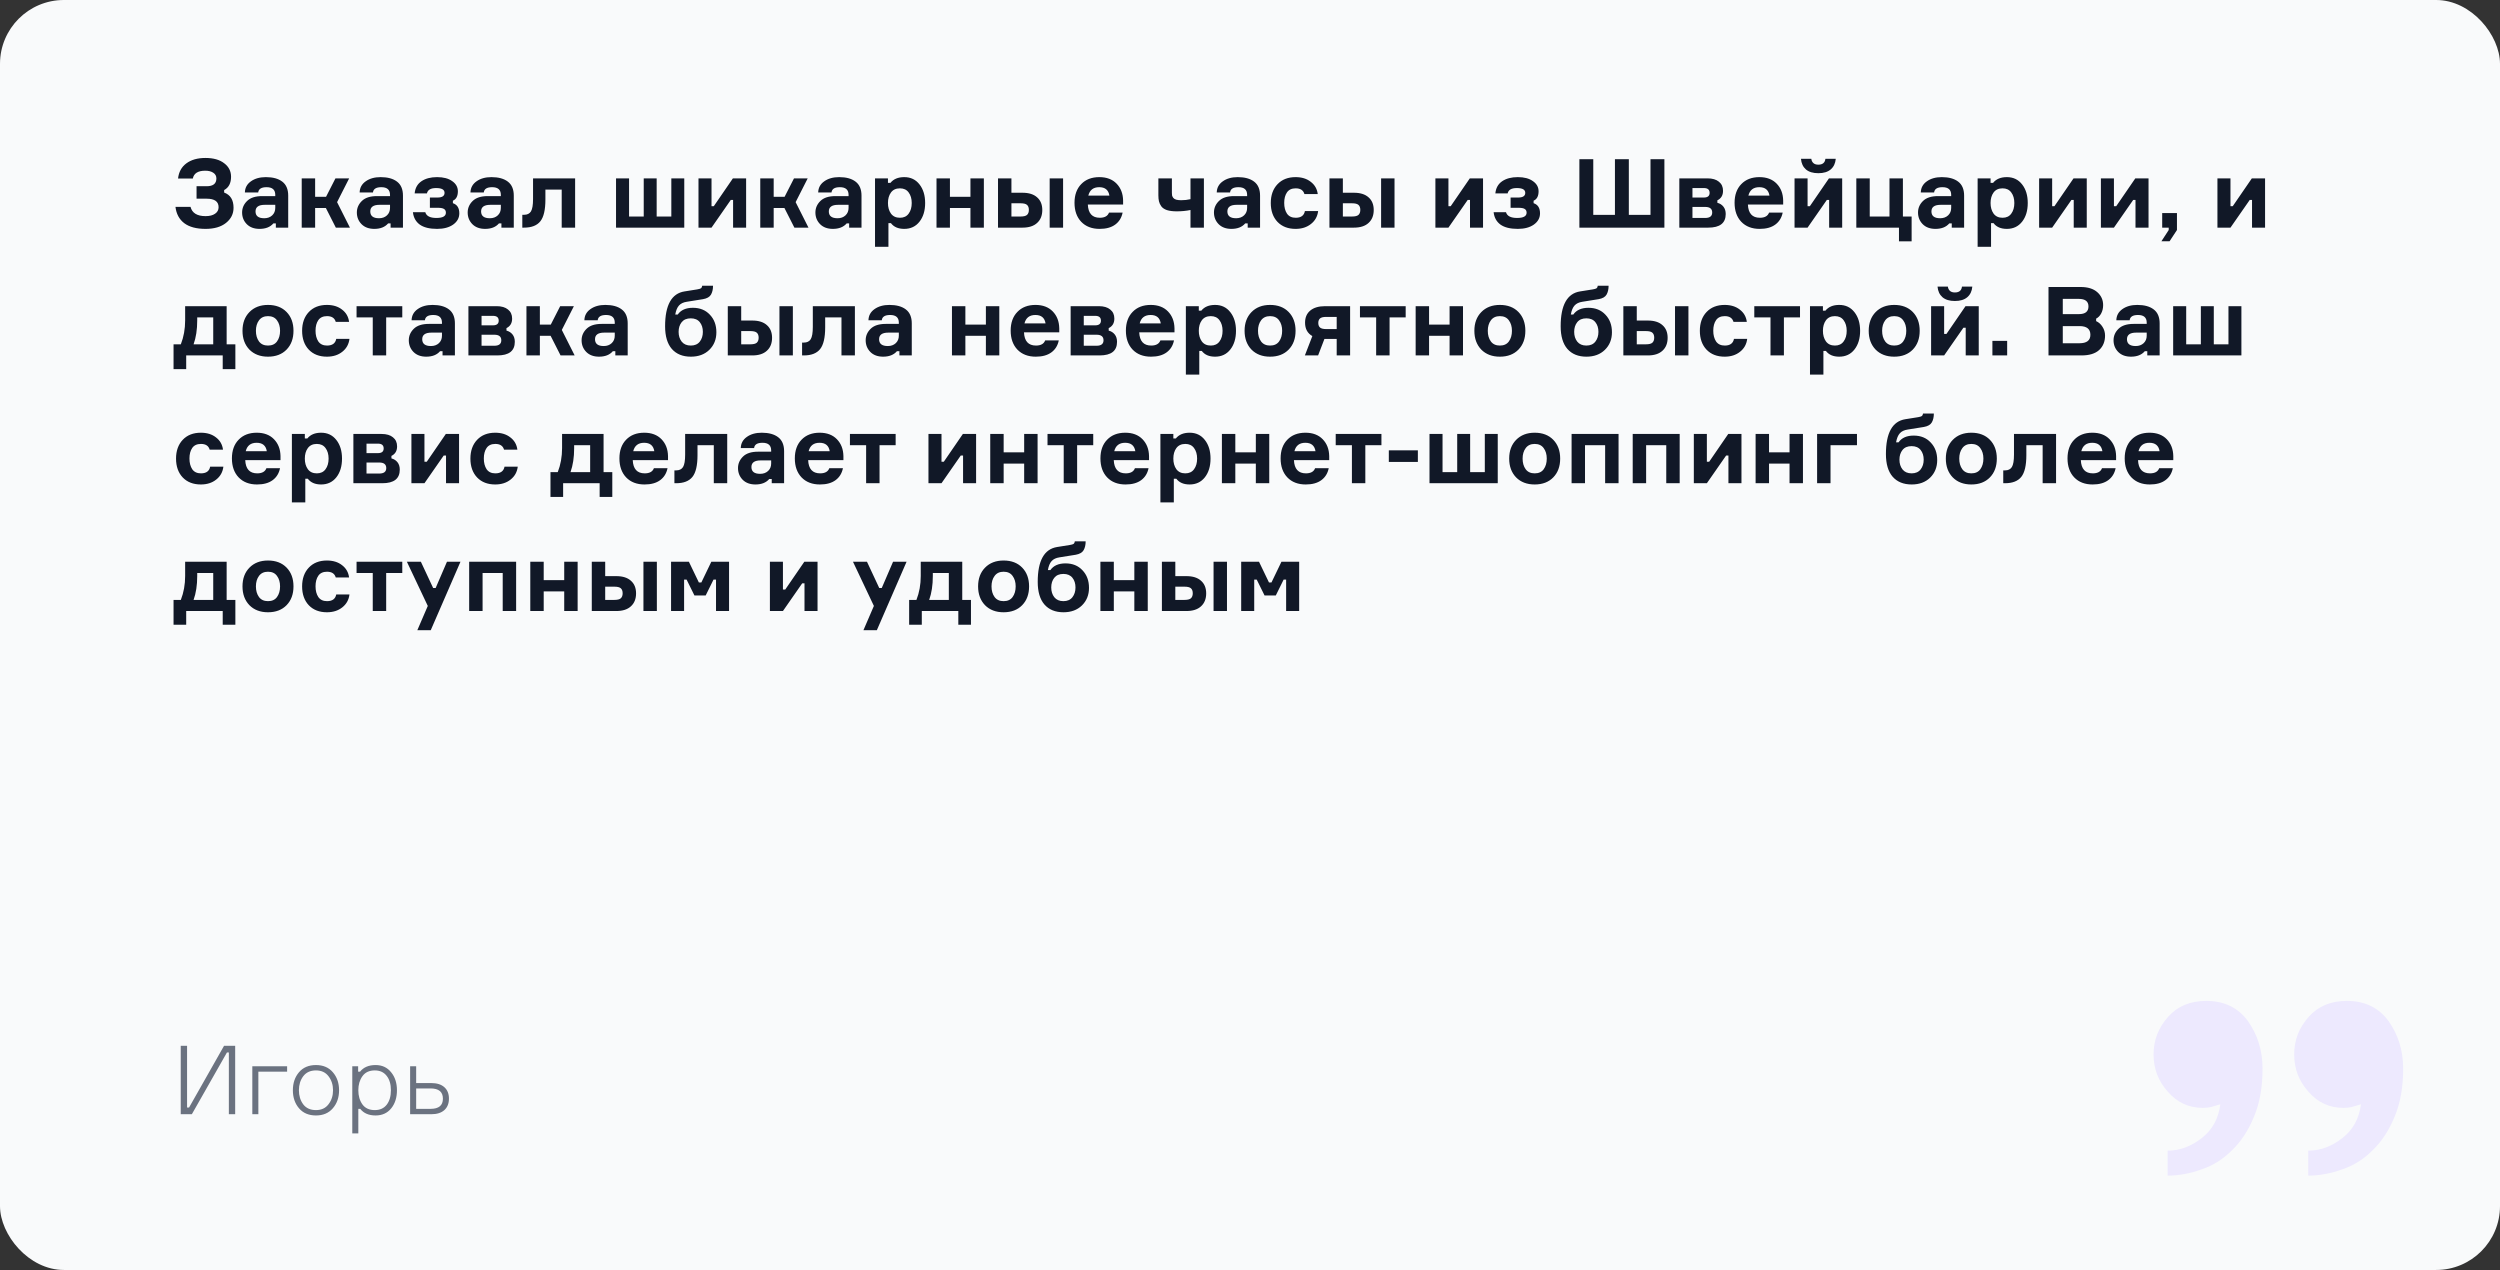 <svg width="626" height="318" viewBox="0 0 626 318" fill="none" xmlns="http://www.w3.org/2000/svg">
<rect x="0" y="0" width="626" height="318" fill="#333333" stroke="none"/>
<rect width="626" height="318" rx="16" fill="#F9FAFB"/>
<path d="M54.184 44.688C54.184 44.064 53.92 43.584 53.392 43.248C52.88 42.912 52.216 42.744 51.4 42.744C49.576 42.744 48.536 43.4 48.28 44.712H44.584C44.76 43.08 45.448 41.816 46.648 40.92C47.864 40.008 49.464 39.552 51.448 39.552C53.432 39.552 54.992 39.992 56.128 40.872C57.28 41.736 57.856 42.864 57.856 44.256C57.856 45.856 57.28 46.968 56.128 47.592V48.216C57.696 48.792 58.48 50.064 58.48 52.032C58.48 53.552 57.848 54.816 56.584 55.824C55.336 56.816 53.632 57.312 51.472 57.312C49.168 57.312 47.384 56.832 46.12 55.872C44.872 54.912 44.144 53.552 43.936 51.792H47.704C48.104 53.344 49.36 54.12 51.472 54.12C52.48 54.12 53.272 53.92 53.848 53.52C54.44 53.12 54.736 52.576 54.736 51.888C54.736 50.464 53.736 49.752 51.736 49.752H49.216V46.632H51.736C53.368 46.632 54.184 45.984 54.184 44.688ZM69.071 57V55.944H68.447C67.663 56.856 66.511 57.312 64.991 57.312C63.647 57.312 62.583 56.92 61.799 56.136C61.015 55.336 60.623 54.36 60.623 53.208C60.623 52.104 61.039 51.144 61.871 50.328C62.703 49.512 63.959 49.104 65.639 49.104H68.927V48.792C68.927 47.512 68.199 46.872 66.743 46.872C65.447 46.872 64.751 47.312 64.655 48.192H61.319C61.351 47.024 61.855 46.096 62.831 45.408C63.807 44.704 65.055 44.352 66.575 44.352C68.335 44.352 69.703 44.728 70.679 45.48C71.671 46.232 72.167 47.4 72.167 48.984V57H69.071ZM66.167 54.648C66.983 54.648 67.647 54.408 68.159 53.928C68.671 53.448 68.927 52.824 68.927 52.056V51.288H66.287C64.751 51.288 63.983 51.84 63.983 52.944C63.983 54.08 64.711 54.648 66.167 54.648ZM84.093 57L81.597 52.08H78.909V57H75.549V44.664H78.909V49.272H81.645L83.997 44.664H87.429L84.405 50.616L87.621 57H84.093ZM97.805 57V55.944H97.181C96.397 56.856 95.245 57.312 93.725 57.312C92.381 57.312 91.317 56.92 90.533 56.136C89.749 55.336 89.357 54.36 89.357 53.208C89.357 52.104 89.773 51.144 90.605 50.328C91.437 49.512 92.693 49.104 94.373 49.104H97.661V48.792C97.661 47.512 96.933 46.872 95.477 46.872C94.181 46.872 93.485 47.312 93.389 48.192H90.053C90.085 47.024 90.589 46.096 91.565 45.408C92.541 44.704 93.789 44.352 95.309 44.352C97.069 44.352 98.437 44.728 99.413 45.48C100.405 46.232 100.901 47.4 100.901 48.984V57H97.805ZM94.901 54.648C95.717 54.648 96.381 54.408 96.893 53.928C97.405 53.448 97.661 52.824 97.661 52.056V51.288H95.021C93.485 51.288 92.717 51.84 92.717 52.944C92.717 54.08 93.445 54.648 94.901 54.648ZM111.316 48.288C111.316 47.488 110.612 47.088 109.204 47.088C107.86 47.088 107.092 47.536 106.9 48.432H103.828C103.956 47.088 104.524 46.072 105.532 45.384C106.54 44.696 107.844 44.352 109.444 44.352C111.044 44.352 112.308 44.688 113.236 45.36C114.18 46.016 114.652 46.864 114.652 47.904C114.652 49.104 114.236 49.888 113.404 50.256V50.88C114.476 51.232 115.012 52.08 115.012 53.424C115.012 54.56 114.5 55.496 113.476 56.232C112.452 56.952 111.108 57.312 109.444 57.312C107.556 57.312 106.108 56.952 105.1 56.232C104.108 55.496 103.54 54.464 103.396 53.136H106.492C106.764 54.096 107.692 54.576 109.276 54.576C110.86 54.576 111.652 54.136 111.652 53.256C111.652 52.824 111.492 52.512 111.172 52.32C110.868 52.128 110.364 52.032 109.66 52.032H107.644V49.464H109.54C110.724 49.464 111.316 49.072 111.316 48.288ZM125.555 57V55.944H124.931C124.147 56.856 122.995 57.312 121.475 57.312C120.131 57.312 119.067 56.92 118.283 56.136C117.499 55.336 117.107 54.36 117.107 53.208C117.107 52.104 117.523 51.144 118.355 50.328C119.187 49.512 120.443 49.104 122.123 49.104H125.411V48.792C125.411 47.512 124.683 46.872 123.227 46.872C121.931 46.872 121.235 47.312 121.139 48.192H117.803C117.835 47.024 118.339 46.096 119.315 45.408C120.291 44.704 121.539 44.352 123.059 44.352C124.819 44.352 126.187 44.728 127.163 45.48C128.155 46.232 128.651 47.4 128.651 48.984V57H125.555ZM122.651 54.648C123.467 54.648 124.131 54.408 124.643 53.928C125.155 53.448 125.411 52.824 125.411 52.056V51.288H122.771C121.235 51.288 120.467 51.84 120.467 52.944C120.467 54.08 121.195 54.648 122.651 54.648ZM130.786 57V53.784H131.218C132.018 53.784 132.594 53.504 132.946 52.944C133.298 52.368 133.474 51.336 133.474 49.848V44.664H144.01V57H140.65V47.472H136.57V49.968C136.57 52.544 136.146 54.36 135.298 55.416C134.45 56.472 133.09 57 131.218 57H130.786ZM168.101 44.664H171.341V57H154.253V44.664H157.517V54.216H161.189V44.664H164.429V54.216H168.101V44.664ZM178.165 57H174.901V44.664H178.165V51.624H178.741L183.517 44.664H186.829V57H183.565V50.064H182.989L178.165 57ZM198.914 57L196.418 52.08H193.73V57H190.37V44.664H193.73V49.272H196.466L198.818 44.664H202.25L199.226 50.616L202.442 57H198.914ZM212.626 57V55.944H212.002C211.218 56.856 210.066 57.312 208.546 57.312C207.202 57.312 206.138 56.92 205.354 56.136C204.57 55.336 204.178 54.36 204.178 53.208C204.178 52.104 204.594 51.144 205.426 50.328C206.258 49.512 207.514 49.104 209.194 49.104H212.482V48.792C212.482 47.512 211.754 46.872 210.298 46.872C209.002 46.872 208.306 47.312 208.21 48.192H204.874C204.906 47.024 205.41 46.096 206.386 45.408C207.362 44.704 208.61 44.352 210.13 44.352C211.89 44.352 213.258 44.728 214.234 45.48C215.226 46.232 215.722 47.4 215.722 48.984V57H212.626ZM209.722 54.648C210.538 54.648 211.202 54.408 211.714 53.928C212.226 53.448 212.482 52.824 212.482 52.056V51.288H209.842C208.306 51.288 207.538 51.84 207.538 52.944C207.538 54.08 208.266 54.648 209.722 54.648ZM225.344 47.16C224.352 47.16 223.6 47.512 223.088 48.216C222.592 48.904 222.344 49.776 222.344 50.832C222.344 51.888 222.592 52.768 223.088 53.472C223.6 54.176 224.352 54.528 225.344 54.528C226.304 54.528 227.032 54.184 227.528 53.496C228.04 52.808 228.296 51.92 228.296 50.832C228.296 49.76 228.04 48.88 227.528 48.192C227.032 47.504 226.304 47.16 225.344 47.16ZM219.104 44.664H222.344V45.792H222.968C223.736 44.832 224.888 44.352 226.424 44.352C228.024 44.352 229.296 44.96 230.24 46.176C231.184 47.376 231.656 48.928 231.656 50.832C231.656 52.752 231.184 54.312 230.24 55.512C229.296 56.712 228.024 57.312 226.424 57.312C224.92 57.312 223.808 56.832 223.088 55.872H222.464V61.8H219.104V44.664ZM246.359 57H242.999V52.08H237.863V57H234.503V44.664H237.863V49.272H242.999V44.664H246.359V57ZM249.901 44.664H253.261V48.264H256.045C257.629 48.264 258.845 48.648 259.693 49.416C260.557 50.168 260.989 51.224 260.989 52.584C260.989 53.96 260.557 55.04 259.693 55.824C258.845 56.608 257.629 57 256.045 57H249.901V44.664ZM253.261 50.904V54.216H255.565C256.333 54.216 256.869 54.08 257.173 53.808C257.477 53.52 257.629 53.104 257.629 52.56C257.629 52 257.477 51.584 257.173 51.312C256.869 51.04 256.333 50.904 255.565 50.904H253.261ZM262.837 44.664H266.197V57H262.837V44.664ZM281.225 50.208V51.216H272.393C272.489 53.424 273.489 54.528 275.393 54.528C276.609 54.528 277.377 54.096 277.697 53.232H281.105C280.849 54.512 280.233 55.512 279.257 56.232C278.281 56.952 276.977 57.312 275.345 57.312C273.409 57.312 271.873 56.72 270.737 55.536C269.617 54.352 269.057 52.768 269.057 50.784C269.057 48.816 269.617 47.256 270.737 46.104C271.857 44.936 273.369 44.352 275.273 44.352C277.097 44.352 278.537 44.896 279.593 45.984C280.649 47.072 281.193 48.48 281.225 50.208ZM277.793 48.984C277.569 47.576 276.721 46.872 275.249 46.872C273.777 46.872 272.865 47.576 272.513 48.984H277.793ZM290.057 44.664H293.441V48.264C293.441 48.536 293.457 48.768 293.489 48.96C293.537 49.136 293.633 49.328 293.777 49.536C293.921 49.728 294.161 49.88 294.497 49.992C294.833 50.088 295.257 50.136 295.769 50.136C296.585 50.136 297.361 50.048 298.097 49.872V44.664H301.457V57H298.097V52.584C297.025 52.808 295.881 52.92 294.665 52.92C293.673 52.92 292.849 52.816 292.193 52.608C291.553 52.384 291.081 52.064 290.777 51.648C290.489 51.232 290.297 50.816 290.201 50.4C290.105 49.984 290.057 49.488 290.057 48.912V44.664ZM312.423 57V55.944H311.799C311.015 56.856 309.863 57.312 308.343 57.312C306.999 57.312 305.935 56.92 305.151 56.136C304.367 55.336 303.975 54.36 303.975 53.208C303.975 52.104 304.391 51.144 305.223 50.328C306.055 49.512 307.311 49.104 308.991 49.104H312.279V48.792C312.279 47.512 311.551 46.872 310.095 46.872C308.799 46.872 308.103 47.312 308.007 48.192H304.671C304.703 47.024 305.207 46.096 306.183 45.408C307.159 44.704 308.407 44.352 309.927 44.352C311.687 44.352 313.055 44.728 314.031 45.48C315.023 46.232 315.519 47.4 315.519 48.984V57H312.423ZM309.519 54.648C310.335 54.648 310.999 54.408 311.511 53.928C312.023 53.448 312.279 52.824 312.279 52.056V51.288H309.639C308.103 51.288 307.335 51.84 307.335 52.944C307.335 54.08 308.063 54.648 309.519 54.648ZM326.749 52.848H330.061C329.901 54.192 329.301 55.272 328.261 56.088C327.237 56.904 325.957 57.312 324.421 57.312C322.517 57.312 321.005 56.728 319.885 55.56C318.765 54.376 318.205 52.8 318.205 50.832C318.205 48.88 318.765 47.312 319.885 46.128C321.005 44.944 322.517 44.352 324.421 44.352C325.957 44.352 327.221 44.744 328.213 45.528C329.221 46.296 329.805 47.32 329.965 48.6H326.629C326.357 47.64 325.629 47.16 324.445 47.16C323.453 47.16 322.725 47.496 322.261 48.168C321.797 48.84 321.565 49.72 321.565 50.808C321.565 51.896 321.797 52.792 322.261 53.496C322.741 54.184 323.469 54.528 324.445 54.528C325.773 54.528 326.541 53.968 326.749 52.848ZM332.893 44.664H336.253V48.264H339.037C340.621 48.264 341.837 48.648 342.685 49.416C343.549 50.168 343.981 51.224 343.981 52.584C343.981 53.96 343.549 55.04 342.685 55.824C341.837 56.608 340.621 57 339.037 57H332.893V44.664ZM336.253 50.904V54.216H338.557C339.325 54.216 339.861 54.08 340.165 53.808C340.469 53.52 340.621 53.104 340.621 52.56C340.621 52 340.469 51.584 340.165 51.312C339.861 51.04 339.325 50.904 338.557 50.904H336.253ZM345.829 44.664H349.189V57H345.829V44.664ZM362.688 57H359.424V44.664H362.688V51.624H363.264L368.04 44.664H371.352V57H368.088V50.064H367.512L362.688 57ZM381.925 48.288C381.925 47.488 381.221 47.088 379.813 47.088C378.469 47.088 377.701 47.536 377.509 48.432H374.437C374.565 47.088 375.133 46.072 376.141 45.384C377.149 44.696 378.453 44.352 380.053 44.352C381.653 44.352 382.917 44.688 383.845 45.36C384.789 46.016 385.261 46.864 385.261 47.904C385.261 49.104 384.845 49.888 384.013 50.256V50.88C385.085 51.232 385.621 52.08 385.621 53.424C385.621 54.56 385.109 55.496 384.085 56.232C383.061 56.952 381.717 57.312 380.053 57.312C378.165 57.312 376.717 56.952 375.709 56.232C374.717 55.496 374.149 54.464 374.005 53.136H377.101C377.373 54.096 378.301 54.576 379.885 54.576C381.469 54.576 382.261 54.136 382.261 53.256C382.261 52.824 382.101 52.512 381.781 52.32C381.477 52.128 380.973 52.032 380.269 52.032H378.253V49.464H380.149C381.333 49.464 381.925 49.072 381.925 48.288ZM404.38 53.808V39.864H407.86V53.808H413.284V39.864H416.764V57H395.476V39.864H398.956V53.808H404.38ZM430.031 50.16V50.784C430.655 50.944 431.159 51.264 431.543 51.744C431.927 52.224 432.119 52.84 432.119 53.592C432.119 55.864 430.663 57 427.751 57H420.503V44.664H427.559C428.791 44.664 429.743 44.944 430.415 45.504C431.103 46.048 431.447 46.808 431.447 47.784C431.447 48.904 430.975 49.696 430.031 50.16ZM423.791 54.576H426.983C428.151 54.576 428.735 54.12 428.735 53.208C428.735 52.28 428.151 51.816 426.983 51.816H423.791V54.576ZM423.791 47.088V49.464H426.647C427.607 49.464 428.087 49.072 428.087 48.288C428.087 47.488 427.607 47.088 426.647 47.088H423.791ZM446.506 50.208V51.216H437.674C437.77 53.424 438.77 54.528 440.674 54.528C441.89 54.528 442.658 54.096 442.978 53.232H446.386C446.13 54.512 445.514 55.512 444.538 56.232C443.562 56.952 442.258 57.312 440.626 57.312C438.69 57.312 437.154 56.72 436.018 55.536C434.898 54.352 434.338 52.768 434.338 50.784C434.338 48.816 434.898 47.256 436.018 46.104C437.138 44.936 438.65 44.352 440.554 44.352C442.378 44.352 443.818 44.896 444.874 45.984C445.93 47.072 446.474 48.48 446.506 50.208ZM443.074 48.984C442.85 47.576 442.002 46.872 440.53 46.872C439.058 46.872 438.146 47.576 437.794 48.984H443.074ZM452.618 57H449.354V44.664H452.618V51.624H453.194L457.97 44.664H461.282V57H458.018V50.064H457.442L452.618 57ZM457.082 39.768H459.674C459.578 40.904 459.154 41.792 458.402 42.432C457.666 43.056 456.634 43.368 455.306 43.368C453.978 43.368 452.946 43.056 452.21 42.432C451.474 41.792 451.058 40.904 450.962 39.768H453.554C453.602 40.2 453.77 40.552 454.058 40.824C454.346 41.096 454.762 41.232 455.306 41.232C456.378 41.232 456.97 40.744 457.082 39.768ZM473.127 44.664H476.487V54.216H478.671V60.432H475.503V57H464.823V44.664H468.183V54.216H473.127V44.664ZM488.719 57V55.944H488.095C487.311 56.856 486.159 57.312 484.639 57.312C483.295 57.312 482.231 56.92 481.447 56.136C480.663 55.336 480.271 54.36 480.271 53.208C480.271 52.104 480.687 51.144 481.519 50.328C482.351 49.512 483.607 49.104 485.287 49.104H488.575V48.792C488.575 47.512 487.847 46.872 486.391 46.872C485.095 46.872 484.399 47.312 484.303 48.192H480.967C480.999 47.024 481.503 46.096 482.479 45.408C483.455 44.704 484.703 44.352 486.223 44.352C487.983 44.352 489.351 44.728 490.327 45.48C491.319 46.232 491.815 47.4 491.815 48.984V57H488.719ZM485.815 54.648C486.631 54.648 487.295 54.408 487.807 53.928C488.319 53.448 488.575 52.824 488.575 52.056V51.288H485.935C484.399 51.288 483.631 51.84 483.631 52.944C483.631 54.08 484.359 54.648 485.815 54.648ZM501.438 47.16C500.446 47.16 499.694 47.512 499.182 48.216C498.686 48.904 498.438 49.776 498.438 50.832C498.438 51.888 498.686 52.768 499.182 53.472C499.694 54.176 500.446 54.528 501.438 54.528C502.398 54.528 503.126 54.184 503.622 53.496C504.134 52.808 504.39 51.92 504.39 50.832C504.39 49.76 504.134 48.88 503.622 48.192C503.126 47.504 502.398 47.16 501.438 47.16ZM495.198 44.664H498.438V45.792H499.062C499.83 44.832 500.982 44.352 502.518 44.352C504.118 44.352 505.39 44.96 506.334 46.176C507.278 47.376 507.75 48.928 507.75 50.832C507.75 52.752 507.278 54.312 506.334 55.512C505.39 56.712 504.118 57.312 502.518 57.312C501.014 57.312 499.902 56.832 499.182 55.872H498.558V61.8H495.198V44.664ZM513.86 57H510.596V44.664H513.86V51.624H514.436L519.212 44.664H522.524V57H519.26V50.064H518.684L513.86 57ZM529.329 57H526.065V44.664H529.329V51.624H529.905L534.681 44.664H537.993V57H534.729V50.064H534.153L529.329 57ZM543.046 57H541.414V53.352H545.11V57.6L543.262 60.408H541.222L543.046 57.6V57ZM558.509 57H555.245V44.664H558.509V51.624H559.085L563.861 44.664H567.173V57H563.909V50.064H563.333L558.509 57ZM56.752 86.216H58.936V92.432H55.768V89H46.624V92.432H43.456V86.216H45.28C46 84.376 46.36 82.376 46.36 80.216V76.664H56.752V86.216ZM53.392 86.216V79.472H49.384V80.24C49.384 82.528 49.08 84.52 48.472 86.216H53.392ZM67.105 76.352C69.057 76.352 70.609 76.944 71.761 78.128C72.913 79.312 73.489 80.88 73.489 82.832C73.489 84.784 72.913 86.352 71.761 87.536C70.609 88.72 69.057 89.312 67.105 89.312C65.169 89.312 63.617 88.72 62.449 87.536C61.297 86.336 60.721 84.768 60.721 82.832C60.721 80.896 61.297 79.336 62.449 78.152C63.617 76.952 65.169 76.352 67.105 76.352ZM67.105 86.528C68.113 86.528 68.865 86.184 69.361 85.496C69.873 84.792 70.129 83.904 70.129 82.832C70.129 81.776 69.873 80.904 69.361 80.216C68.865 79.512 68.113 79.16 67.105 79.16C66.113 79.16 65.361 79.512 64.849 80.216C64.337 80.904 64.081 81.776 64.081 82.832C64.081 83.904 64.337 84.792 64.849 85.496C65.361 86.184 66.113 86.528 67.105 86.528ZM84.194 84.848H87.506C87.346 86.192 86.746 87.272 85.706 88.088C84.682 88.904 83.402 89.312 81.866 89.312C79.962 89.312 78.45 88.728 77.33 87.56C76.21 86.376 75.65 84.8 75.65 82.832C75.65 80.88 76.21 79.312 77.33 78.128C78.45 76.944 79.962 76.352 81.866 76.352C83.402 76.352 84.666 76.744 85.658 77.528C86.666 78.296 87.25 79.32 87.41 80.6H84.074C83.802 79.64 83.074 79.16 81.89 79.16C80.898 79.16 80.17 79.496 79.706 80.168C79.242 80.84 79.01 81.72 79.01 82.808C79.01 83.896 79.242 84.792 79.706 85.496C80.186 86.184 80.914 86.528 81.89 86.528C83.218 86.528 83.986 85.968 84.194 84.848ZM89.282 79.472V76.664H100.731V79.472H96.698V89H93.338V79.472H89.282ZM110.813 89V87.944H110.189C109.405 88.856 108.253 89.312 106.733 89.312C105.389 89.312 104.325 88.92 103.541 88.136C102.757 87.336 102.365 86.36 102.365 85.208C102.365 84.104 102.781 83.144 103.613 82.328C104.445 81.512 105.701 81.104 107.381 81.104H110.669V80.792C110.669 79.512 109.941 78.872 108.485 78.872C107.189 78.872 106.493 79.312 106.397 80.192H103.061C103.093 79.024 103.597 78.096 104.573 77.408C105.549 76.704 106.797 76.352 108.317 76.352C110.077 76.352 111.445 76.728 112.421 77.48C113.413 78.232 113.909 79.4 113.909 80.984V89H110.813ZM107.909 86.648C108.725 86.648 109.389 86.408 109.901 85.928C110.413 85.448 110.669 84.824 110.669 84.056V83.288H108.029C106.493 83.288 105.725 83.84 105.725 84.944C105.725 86.08 106.453 86.648 107.909 86.648ZM126.82 82.16V82.784C127.444 82.944 127.948 83.264 128.332 83.744C128.716 84.224 128.908 84.84 128.908 85.592C128.908 87.864 127.452 89 124.54 89H117.292V76.664H124.348C125.58 76.664 126.532 76.944 127.204 77.504C127.892 78.048 128.236 78.808 128.236 79.784C128.236 80.904 127.764 81.696 126.82 82.16ZM120.58 86.576H123.772C124.94 86.576 125.524 86.12 125.524 85.208C125.524 84.28 124.94 83.816 123.772 83.816H120.58V86.576ZM120.58 79.088V81.464H123.436C124.396 81.464 124.876 81.072 124.876 80.288C124.876 79.488 124.396 79.088 123.436 79.088H120.58ZM140.367 89L137.871 84.08H135.183V89H131.823V76.664H135.183V81.272H137.919L140.271 76.664H143.703L140.679 82.616L143.895 89H140.367ZM154.079 89V87.944H153.455C152.671 88.856 151.519 89.312 149.999 89.312C148.655 89.312 147.591 88.92 146.807 88.136C146.023 87.336 145.631 86.36 145.631 85.208C145.631 84.104 146.047 83.144 146.879 82.328C147.711 81.512 148.967 81.104 150.647 81.104H153.935V80.792C153.935 79.512 153.207 78.872 151.751 78.872C150.455 78.872 149.759 79.312 149.663 80.192H146.327C146.359 79.024 146.863 78.096 147.839 77.408C148.815 76.704 150.063 76.352 151.583 76.352C153.343 76.352 154.711 76.728 155.687 77.48C156.679 78.232 157.175 79.4 157.175 80.984V89H154.079ZM151.175 86.648C151.991 86.648 152.655 86.408 153.167 85.928C153.679 85.448 153.935 84.824 153.935 84.056V83.288H151.295C149.759 83.288 148.991 83.84 148.991 84.944C148.991 86.08 149.719 86.648 151.175 86.648ZM173.501 77.072C175.261 77.072 176.677 77.648 177.749 78.8C178.837 79.936 179.381 81.4 179.381 83.192C179.381 84.984 178.789 86.456 177.605 87.608C176.437 88.744 174.901 89.312 172.997 89.312C170.949 89.312 169.357 88.664 168.221 87.368C167.101 86.072 166.541 84.184 166.541 81.704C166.541 76.392 168.165 73.48 171.413 72.968L174.581 72.464C175.061 72.384 175.381 72.288 175.541 72.176C175.701 72.048 175.797 71.84 175.829 71.552H178.541C178.541 72.432 178.373 73.168 178.037 73.76C177.701 74.352 177.037 74.736 176.045 74.912L171.989 75.56C171.125 75.688 170.469 76 170.021 76.496C169.573 76.992 169.261 77.744 169.085 78.752H169.709C170.493 77.632 171.757 77.072 173.501 77.072ZM170.693 85.544C171.221 86.2 171.981 86.528 172.973 86.528C173.965 86.528 174.717 86.2 175.229 85.544C175.741 84.888 175.997 84.072 175.997 83.096C175.997 82.12 175.741 81.312 175.229 80.672C174.717 80.032 173.965 79.712 172.973 79.712C171.965 79.712 171.205 80.032 170.693 80.672C170.181 81.312 169.925 82.12 169.925 83.096C169.925 84.072 170.181 84.888 170.693 85.544ZM182.237 76.664H185.597V80.264H188.381C189.965 80.264 191.181 80.648 192.029 81.416C192.893 82.168 193.325 83.224 193.325 84.584C193.325 85.96 192.893 87.04 192.029 87.824C191.181 88.608 189.965 89 188.381 89H182.237V76.664ZM185.597 82.904V86.216H187.901C188.669 86.216 189.205 86.08 189.509 85.808C189.813 85.52 189.965 85.104 189.965 84.56C189.965 84 189.813 83.584 189.509 83.312C189.205 83.04 188.669 82.904 187.901 82.904H185.597ZM195.173 76.664H198.533V89H195.173V76.664ZM200.841 89V85.784H201.273C202.073 85.784 202.649 85.504 203.001 84.944C203.353 84.368 203.529 83.336 203.529 81.848V76.664H214.065V89H210.705V79.472H206.625V81.968C206.625 84.544 206.201 86.36 205.353 87.416C204.505 88.472 203.145 89 201.273 89H200.841ZM225.212 89V87.944H224.588C223.804 88.856 222.652 89.312 221.132 89.312C219.788 89.312 218.724 88.92 217.94 88.136C217.156 87.336 216.764 86.36 216.764 85.208C216.764 84.104 217.18 83.144 218.012 82.328C218.844 81.512 220.1 81.104 221.78 81.104H225.068V80.792C225.068 79.512 224.34 78.872 222.884 78.872C221.588 78.872 220.892 79.312 220.796 80.192H217.46C217.492 79.024 217.996 78.096 218.972 77.408C219.948 76.704 221.196 76.352 222.716 76.352C224.476 76.352 225.844 76.728 226.82 77.48C227.812 78.232 228.308 79.4 228.308 80.984V89H225.212ZM222.308 86.648C223.124 86.648 223.788 86.408 224.3 85.928C224.812 85.448 225.068 84.824 225.068 84.056V83.288H222.428C220.892 83.288 220.124 83.84 220.124 84.944C220.124 86.08 220.852 86.648 222.308 86.648ZM250.226 89H246.866V84.08H241.73V89H238.37V76.664H241.73V81.272H246.866V76.664H250.226V89ZM265.24 82.208V83.216H256.408C256.504 85.424 257.504 86.528 259.408 86.528C260.624 86.528 261.392 86.096 261.712 85.232H265.12C264.864 86.512 264.248 87.512 263.272 88.232C262.296 88.952 260.992 89.312 259.36 89.312C257.424 89.312 255.888 88.72 254.752 87.536C253.632 86.352 253.072 84.768 253.072 82.784C253.072 80.816 253.632 79.256 254.752 78.104C255.872 76.936 257.384 76.352 259.288 76.352C261.112 76.352 262.552 76.896 263.608 77.984C264.664 79.072 265.208 80.48 265.24 82.208ZM261.808 80.984C261.584 79.576 260.736 78.872 259.264 78.872C257.792 78.872 256.88 79.576 256.528 80.984H261.808ZM277.617 82.16V82.784C278.241 82.944 278.745 83.264 279.129 83.744C279.513 84.224 279.705 84.84 279.705 85.592C279.705 87.864 278.249 89 275.337 89H268.089V76.664H275.145C276.377 76.664 277.329 76.944 278.001 77.504C278.689 78.048 279.033 78.808 279.033 79.784C279.033 80.904 278.561 81.696 277.617 82.16ZM271.377 86.576H274.569C275.737 86.576 276.321 86.12 276.321 85.208C276.321 84.28 275.737 83.816 274.569 83.816H271.377V86.576ZM271.377 79.088V81.464H274.233C275.193 81.464 275.673 81.072 275.673 80.288C275.673 79.488 275.193 79.088 274.233 79.088H271.377ZM294.092 82.208V83.216H285.26C285.356 85.424 286.356 86.528 288.26 86.528C289.476 86.528 290.244 86.096 290.564 85.232H293.972C293.716 86.512 293.1 87.512 292.124 88.232C291.148 88.952 289.844 89.312 288.212 89.312C286.276 89.312 284.74 88.72 283.604 87.536C282.484 86.352 281.924 84.768 281.924 82.784C281.924 80.816 282.484 79.256 283.604 78.104C284.724 76.936 286.236 76.352 288.14 76.352C289.964 76.352 291.404 76.896 292.46 77.984C293.516 79.072 294.06 80.48 294.092 82.208ZM290.66 80.984C290.436 79.576 289.588 78.872 288.116 78.872C286.644 78.872 285.732 79.576 285.38 80.984H290.66ZM303.18 79.16C302.188 79.16 301.436 79.512 300.924 80.216C300.428 80.904 300.18 81.776 300.18 82.832C300.18 83.888 300.428 84.768 300.924 85.472C301.436 86.176 302.188 86.528 303.18 86.528C304.14 86.528 304.868 86.184 305.364 85.496C305.876 84.808 306.132 83.92 306.132 82.832C306.132 81.76 305.876 80.88 305.364 80.192C304.868 79.504 304.14 79.16 303.18 79.16ZM296.94 76.664H300.18V77.792H300.804C301.572 76.832 302.724 76.352 304.26 76.352C305.86 76.352 307.132 76.96 308.076 78.176C309.02 79.376 309.492 80.928 309.492 82.832C309.492 84.752 309.02 86.312 308.076 87.512C307.132 88.712 305.86 89.312 304.26 89.312C302.756 89.312 301.644 88.832 300.924 87.872H300.3V93.8H296.94V76.664ZM318.027 76.352C319.979 76.352 321.531 76.944 322.682 78.128C323.835 79.312 324.411 80.88 324.411 82.832C324.411 84.784 323.835 86.352 322.682 87.536C321.531 88.72 319.979 89.312 318.027 89.312C316.091 89.312 314.539 88.72 313.371 87.536C312.219 86.336 311.643 84.768 311.643 82.832C311.643 80.896 312.219 79.336 313.371 78.152C314.539 76.952 316.091 76.352 318.027 76.352ZM318.027 86.528C319.035 86.528 319.787 86.184 320.283 85.496C320.795 84.792 321.051 83.904 321.051 82.832C321.051 81.776 320.795 80.904 320.283 80.216C319.787 79.512 319.035 79.16 318.027 79.16C317.035 79.16 316.283 79.512 315.771 80.216C315.259 80.904 315.003 81.776 315.003 82.832C315.003 83.904 315.259 84.792 315.771 85.496C316.283 86.184 317.035 86.528 318.027 86.528ZM331.804 76.664H338.068V89H334.708V84.872H331.636L330.052 89H326.74L328.612 84.152C327.396 83.464 326.788 82.344 326.788 80.792C326.788 79.496 327.22 78.488 328.084 77.768C328.964 77.032 330.204 76.664 331.804 76.664ZM334.708 82.4V79.352H332.068C331.348 79.352 330.836 79.48 330.532 79.736C330.244 79.992 330.1 80.368 330.1 80.864C330.1 81.376 330.244 81.76 330.532 82.016C330.836 82.272 331.348 82.4 332.068 82.4H334.708ZM340.533 79.472V76.664H351.981V79.472H347.949V89H344.589V79.472H340.533ZM366.335 89H362.975V84.08H357.839V89H354.479V76.664H357.839V81.272H362.975V76.664H366.335V89ZM375.566 76.352C377.518 76.352 379.07 76.944 380.222 78.128C381.374 79.312 381.95 80.88 381.95 82.832C381.95 84.784 381.374 86.352 380.222 87.536C379.07 88.72 377.518 89.312 375.566 89.312C373.63 89.312 372.078 88.72 370.91 87.536C369.758 86.336 369.182 84.768 369.182 82.832C369.182 80.896 369.758 79.336 370.91 78.152C372.078 76.952 373.63 76.352 375.566 76.352ZM375.566 86.528C376.574 86.528 377.326 86.184 377.822 85.496C378.334 84.792 378.59 83.904 378.59 82.832C378.59 81.776 378.334 80.904 377.822 80.216C377.326 79.512 376.574 79.16 375.566 79.16C374.574 79.16 373.822 79.512 373.31 80.216C372.798 80.904 372.542 81.776 372.542 82.832C372.542 83.904 372.798 84.792 373.31 85.496C373.822 86.184 374.574 86.528 375.566 86.528ZM397.751 77.072C399.511 77.072 400.927 77.648 401.999 78.8C403.087 79.936 403.631 81.4 403.631 83.192C403.631 84.984 403.039 86.456 401.855 87.608C400.687 88.744 399.151 89.312 397.247 89.312C395.199 89.312 393.607 88.664 392.471 87.368C391.351 86.072 390.791 84.184 390.791 81.704C390.791 76.392 392.415 73.48 395.663 72.968L398.831 72.464C399.311 72.384 399.631 72.288 399.791 72.176C399.951 72.048 400.047 71.84 400.079 71.552H402.791C402.791 72.432 402.623 73.168 402.287 73.76C401.951 74.352 401.287 74.736 400.295 74.912L396.239 75.56C395.375 75.688 394.719 76 394.271 76.496C393.823 76.992 393.511 77.744 393.335 78.752H393.959C394.743 77.632 396.007 77.072 397.751 77.072ZM394.943 85.544C395.471 86.2 396.231 86.528 397.223 86.528C398.215 86.528 398.967 86.2 399.479 85.544C399.991 84.888 400.247 84.072 400.247 83.096C400.247 82.12 399.991 81.312 399.479 80.672C398.967 80.032 398.215 79.712 397.223 79.712C396.215 79.712 395.455 80.032 394.943 80.672C394.431 81.312 394.175 82.12 394.175 83.096C394.175 84.072 394.431 84.888 394.943 85.544ZM406.487 76.664H409.847V80.264H412.631C414.215 80.264 415.431 80.648 416.279 81.416C417.143 82.168 417.575 83.224 417.575 84.584C417.575 85.96 417.143 87.04 416.279 87.824C415.431 88.608 414.215 89 412.631 89H406.487V76.664ZM409.847 82.904V86.216H412.151C412.919 86.216 413.455 86.08 413.759 85.808C414.063 85.52 414.215 85.104 414.215 84.56C414.215 84 414.063 83.584 413.759 83.312C413.455 83.04 412.919 82.904 412.151 82.904H409.847ZM419.423 76.664H422.783V89H419.423V76.664ZM434.187 84.848H437.499C437.339 86.192 436.739 87.272 435.699 88.088C434.675 88.904 433.395 89.312 431.859 89.312C429.955 89.312 428.443 88.728 427.323 87.56C426.203 86.376 425.643 84.8 425.643 82.832C425.643 80.88 426.203 79.312 427.323 78.128C428.443 76.944 429.955 76.352 431.859 76.352C433.395 76.352 434.659 76.744 435.651 77.528C436.659 78.296 437.243 79.32 437.403 80.6H434.067C433.795 79.64 433.067 79.16 431.883 79.16C430.891 79.16 430.163 79.496 429.699 80.168C429.235 80.84 429.003 81.72 429.003 82.808C429.003 83.896 429.235 84.792 429.699 85.496C430.179 86.184 430.907 86.528 431.883 86.528C433.211 86.528 433.979 85.968 434.187 84.848ZM439.275 79.472V76.664H450.723V79.472H446.691V89H443.331V79.472H439.275ZM459.461 79.16C458.469 79.16 457.717 79.512 457.205 80.216C456.709 80.904 456.461 81.776 456.461 82.832C456.461 83.888 456.709 84.768 457.205 85.472C457.717 86.176 458.469 86.528 459.461 86.528C460.421 86.528 461.149 86.184 461.645 85.496C462.157 84.808 462.413 83.92 462.413 82.832C462.413 81.76 462.157 80.88 461.645 80.192C461.149 79.504 460.421 79.16 459.461 79.16ZM453.221 76.664H456.461V77.792H457.085C457.853 76.832 459.005 76.352 460.541 76.352C462.141 76.352 463.413 76.96 464.357 78.176C465.301 79.376 465.773 80.928 465.773 82.832C465.773 84.752 465.301 86.312 464.357 87.512C463.413 88.712 462.141 89.312 460.541 89.312C459.037 89.312 457.925 88.832 457.205 87.872H456.581V93.8H453.221V76.664ZM474.308 76.352C476.26 76.352 477.812 76.944 478.964 78.128C480.116 79.312 480.692 80.88 480.692 82.832C480.692 84.784 480.116 86.352 478.964 87.536C477.812 88.72 476.26 89.312 474.308 89.312C472.372 89.312 470.82 88.72 469.652 87.536C468.5 86.336 467.924 84.768 467.924 82.832C467.924 80.896 468.5 79.336 469.652 78.152C470.82 76.952 472.372 76.352 474.308 76.352ZM474.308 86.528C475.316 86.528 476.068 86.184 476.564 85.496C477.076 84.792 477.332 83.904 477.332 82.832C477.332 81.776 477.076 80.904 476.564 80.216C476.068 79.512 475.316 79.16 474.308 79.16C473.316 79.16 472.564 79.512 472.052 80.216C471.54 80.904 471.284 81.776 471.284 82.832C471.284 83.904 471.54 84.792 472.052 85.496C472.564 86.184 473.316 86.528 474.308 86.528ZM486.813 89H483.549V76.664H486.813V83.624H487.389L492.165 76.664H495.477V89H492.213V82.064H491.637L486.813 89ZM491.277 71.768H493.869C493.773 72.904 493.349 73.792 492.597 74.432C491.861 75.056 490.829 75.368 489.501 75.368C488.173 75.368 487.141 75.056 486.405 74.432C485.669 73.792 485.253 72.904 485.157 71.768H487.749C487.797 72.2 487.965 72.552 488.253 72.824C488.541 73.096 488.957 73.232 489.501 73.232C490.573 73.232 491.165 72.744 491.277 71.768ZM502.594 89H498.898V85.352H502.594V89ZM524.873 79.784V80.408C525.513 80.696 526.041 81.168 526.457 81.824C526.889 82.48 527.105 83.216 527.105 84.032C527.105 85.536 526.609 86.744 525.617 87.656C524.625 88.552 523.153 89 521.201 89H512.945V71.864H520.985C522.793 71.864 524.185 72.296 525.161 73.16C526.137 74.024 526.625 75.104 526.625 76.4C526.625 77.168 526.465 77.856 526.145 78.464C525.841 79.056 525.417 79.496 524.873 79.784ZM516.521 78.656H520.553C522.153 78.656 522.953 78.016 522.953 76.736C522.953 75.472 522.145 74.84 520.529 74.84H516.521V78.656ZM516.521 85.952H520.673C522.513 85.952 523.433 85.248 523.433 83.84C523.433 82.384 522.529 81.656 520.721 81.656H516.521V85.952ZM537.68 89V87.944H537.056C536.272 88.856 535.12 89.312 533.6 89.312C532.256 89.312 531.192 88.92 530.408 88.136C529.624 87.336 529.232 86.36 529.232 85.208C529.232 84.104 529.648 83.144 530.48 82.328C531.312 81.512 532.568 81.104 534.248 81.104H537.536V80.792C537.536 79.512 536.808 78.872 535.352 78.872C534.056 78.872 533.36 79.312 533.264 80.192H529.928C529.96 79.024 530.464 78.096 531.44 77.408C532.416 76.704 533.664 76.352 535.184 76.352C536.944 76.352 538.312 76.728 539.288 77.48C540.28 78.232 540.776 79.4 540.776 80.984V89H537.68ZM534.776 86.648C535.592 86.648 536.256 86.408 536.768 85.928C537.28 85.448 537.536 84.824 537.536 84.056V83.288H534.896C533.36 83.288 532.592 83.84 532.592 84.944C532.592 86.08 533.32 86.648 534.776 86.648ZM558.007 76.664H561.247V89H544.159V76.664H547.423V86.216H551.095V76.664H554.335V86.216H558.007V76.664ZM52.624 116.848H55.936C55.776 118.192 55.176 119.272 54.136 120.088C53.112 120.904 51.832 121.312 50.296 121.312C48.392 121.312 46.88 120.728 45.76 119.56C44.64 118.376 44.08 116.8 44.08 114.832C44.08 112.88 44.64 111.312 45.76 110.128C46.88 108.944 48.392 108.352 50.296 108.352C51.832 108.352 53.096 108.744 54.088 109.528C55.096 110.296 55.68 111.32 55.84 112.6H52.504C52.232 111.64 51.504 111.16 50.32 111.16C49.328 111.16 48.6 111.496 48.136 112.168C47.672 112.84 47.44 113.72 47.44 114.808C47.44 115.896 47.672 116.792 48.136 117.496C48.616 118.184 49.344 118.528 50.32 118.528C51.648 118.528 52.416 117.968 52.624 116.848ZM70.24 114.208V115.216H61.408C61.504 117.424 62.504 118.528 64.408 118.528C65.624 118.528 66.392 118.096 66.712 117.232H70.12C69.864 118.512 69.248 119.512 68.272 120.232C67.296 120.952 65.992 121.312 64.36 121.312C62.424 121.312 60.888 120.72 59.752 119.536C58.632 118.352 58.072 116.768 58.072 114.784C58.072 112.816 58.632 111.256 59.752 110.104C60.872 108.936 62.384 108.352 64.288 108.352C66.112 108.352 67.552 108.896 68.608 109.984C69.664 111.072 70.208 112.48 70.24 114.208ZM66.808 112.984C66.584 111.576 65.736 110.872 64.264 110.872C62.792 110.872 61.88 111.576 61.528 112.984H66.808ZM79.329 111.16C78.337 111.16 77.585 111.512 77.073 112.216C76.576 112.904 76.329 113.776 76.329 114.832C76.329 115.888 76.576 116.768 77.073 117.472C77.585 118.176 78.337 118.528 79.329 118.528C80.288 118.528 81.016 118.184 81.513 117.496C82.025 116.808 82.281 115.92 82.281 114.832C82.281 113.76 82.025 112.88 81.513 112.192C81.016 111.504 80.288 111.16 79.329 111.16ZM73.088 108.664H76.329V109.792H76.953C77.721 108.832 78.873 108.352 80.409 108.352C82.008 108.352 83.281 108.96 84.225 110.176C85.168 111.376 85.641 112.928 85.641 114.832C85.641 116.752 85.168 118.312 84.225 119.512C83.281 120.712 82.008 121.312 80.409 121.312C78.904 121.312 77.793 120.832 77.073 119.872H76.448V125.8H73.088V108.664ZM98.015 114.16V114.784C98.639 114.944 99.143 115.264 99.527 115.744C99.911 116.224 100.103 116.84 100.103 117.592C100.103 119.864 98.647 121 95.735 121H88.487V108.664H95.543C96.775 108.664 97.727 108.944 98.399 109.504C99.087 110.048 99.431 110.808 99.431 111.784C99.431 112.904 98.959 113.696 98.015 114.16ZM91.775 118.576H94.967C96.135 118.576 96.719 118.12 96.719 117.208C96.719 116.28 96.135 115.816 94.967 115.816H91.775V118.576ZM91.775 111.088V113.464H94.631C95.591 113.464 96.071 113.072 96.071 112.288C96.071 111.488 95.591 111.088 94.631 111.088H91.775ZM106.282 121H103.018V108.664H106.282V115.624H106.858L111.634 108.664H114.946V121H111.682V114.064H111.106L106.282 121ZM126.335 116.848H129.647C129.487 118.192 128.887 119.272 127.847 120.088C126.823 120.904 125.543 121.312 124.007 121.312C122.103 121.312 120.591 120.728 119.471 119.56C118.351 118.376 117.791 116.8 117.791 114.832C117.791 112.88 118.351 111.312 119.471 110.128C120.591 108.944 122.103 108.352 124.007 108.352C125.543 108.352 126.807 108.744 127.799 109.528C128.807 110.296 129.391 111.32 129.551 112.6H126.215C125.943 111.64 125.215 111.16 124.031 111.16C123.039 111.16 122.311 111.496 121.847 112.168C121.383 112.84 121.151 113.72 121.151 114.808C121.151 115.896 121.383 116.792 121.847 117.496C122.327 118.184 123.055 118.528 124.031 118.528C125.359 118.528 126.127 117.968 126.335 116.848ZM151.135 118.216H153.319V124.432H150.151V121H141.007V124.432H137.839V118.216H139.663C140.383 116.376 140.743 114.376 140.743 112.216V108.664H151.135V118.216ZM147.775 118.216V111.472H143.767V112.24C143.767 114.528 143.463 116.52 142.855 118.216H147.775ZM167.271 114.208V115.216H158.439C158.535 117.424 159.535 118.528 161.439 118.528C162.655 118.528 163.423 118.096 163.743 117.232H167.151C166.895 118.512 166.279 119.512 165.303 120.232C164.327 120.952 163.023 121.312 161.391 121.312C159.455 121.312 157.919 120.72 156.783 119.536C155.663 118.352 155.103 116.768 155.103 114.784C155.103 112.816 155.663 111.256 156.783 110.104C157.903 108.936 159.415 108.352 161.319 108.352C163.143 108.352 164.583 108.896 165.639 109.984C166.695 111.072 167.239 112.48 167.271 114.208ZM163.839 112.984C163.615 111.576 162.767 110.872 161.295 110.872C159.823 110.872 158.911 111.576 158.559 112.984H163.839ZM168.872 121V117.784H169.304C170.104 117.784 170.68 117.504 171.032 116.944C171.384 116.368 171.56 115.336 171.56 113.848V108.664H182.096V121H178.736V111.472H174.656V113.968C174.656 116.544 174.232 118.36 173.384 119.416C172.536 120.472 171.176 121 169.304 121H168.872ZM193.243 121V119.944H192.619C191.835 120.856 190.683 121.312 189.163 121.312C187.819 121.312 186.755 120.92 185.971 120.136C185.187 119.336 184.795 118.36 184.795 117.208C184.795 116.104 185.211 115.144 186.043 114.328C186.875 113.512 188.131 113.104 189.811 113.104H193.099V112.792C193.099 111.512 192.371 110.872 190.915 110.872C189.619 110.872 188.923 111.312 188.827 112.192H185.491C185.523 111.024 186.027 110.096 187.003 109.408C187.979 108.704 189.227 108.352 190.747 108.352C192.507 108.352 193.875 108.728 194.851 109.48C195.843 110.232 196.339 111.4 196.339 112.984V121H193.243ZM190.339 118.648C191.155 118.648 191.819 118.408 192.331 117.928C192.843 117.448 193.099 116.824 193.099 116.056V115.288H190.459C188.923 115.288 188.155 115.84 188.155 116.944C188.155 118.08 188.883 118.648 190.339 118.648ZM211.193 114.208V115.216H202.361C202.457 117.424 203.457 118.528 205.361 118.528C206.577 118.528 207.345 118.096 207.665 117.232H211.073C210.817 118.512 210.201 119.512 209.225 120.232C208.249 120.952 206.945 121.312 205.313 121.312C203.377 121.312 201.841 120.72 200.705 119.536C199.585 118.352 199.025 116.768 199.025 114.784C199.025 112.816 199.585 111.256 200.705 110.104C201.825 108.936 203.337 108.352 205.241 108.352C207.065 108.352 208.505 108.896 209.561 109.984C210.617 111.072 211.161 112.48 211.193 114.208ZM207.761 112.984C207.537 111.576 206.689 110.872 205.217 110.872C203.745 110.872 202.833 111.576 202.481 112.984H207.761ZM212.822 111.472V108.664H224.27V111.472H220.238V121H216.878V111.472H212.822ZM235.751 121H232.487V108.664H235.751V115.624H236.327L241.103 108.664H244.415V121H241.151V114.064H240.575L235.751 121ZM259.812 121H256.452V116.08H251.316V121H247.956V108.664H251.316V113.272H256.452V108.664H259.812V121ZM262.298 111.472V108.664H273.746V111.472H269.714V121H266.354V111.472H262.298ZM287.717 114.208V115.216H278.885C278.981 117.424 279.981 118.528 281.885 118.528C283.101 118.528 283.869 118.096 284.189 117.232H287.597C287.341 118.512 286.725 119.512 285.749 120.232C284.773 120.952 283.469 121.312 281.837 121.312C279.901 121.312 278.365 120.72 277.229 119.536C276.109 118.352 275.549 116.768 275.549 114.784C275.549 112.816 276.109 111.256 277.229 110.104C278.349 108.936 279.861 108.352 281.765 108.352C283.589 108.352 285.029 108.896 286.085 109.984C287.141 111.072 287.685 112.48 287.717 114.208ZM284.285 112.984C284.061 111.576 283.213 110.872 281.741 110.872C280.269 110.872 279.357 111.576 279.005 112.984H284.285ZM296.805 111.16C295.813 111.16 295.061 111.512 294.549 112.216C294.053 112.904 293.805 113.776 293.805 114.832C293.805 115.888 294.053 116.768 294.549 117.472C295.061 118.176 295.813 118.528 296.805 118.528C297.765 118.528 298.493 118.184 298.989 117.496C299.501 116.808 299.757 115.92 299.757 114.832C299.757 113.76 299.501 112.88 298.989 112.192C298.493 111.504 297.765 111.16 296.805 111.16ZM290.565 108.664H293.805V109.792H294.429C295.197 108.832 296.349 108.352 297.885 108.352C299.485 108.352 300.757 108.96 301.701 110.176C302.645 111.376 303.117 112.928 303.117 114.832C303.117 116.752 302.645 118.312 301.701 119.512C300.757 120.712 299.485 121.312 297.885 121.312C296.381 121.312 295.269 120.832 294.549 119.872H293.925V125.8H290.565V108.664ZM317.82 121H314.46V116.08H309.324V121H305.964V108.664H309.324V113.272H314.46V108.664H317.82V121ZM332.834 114.208V115.216H324.002C324.098 117.424 325.098 118.528 327.002 118.528C328.218 118.528 328.986 118.096 329.306 117.232H332.714C332.458 118.512 331.842 119.512 330.866 120.232C329.89 120.952 328.586 121.312 326.954 121.312C325.018 121.312 323.482 120.72 322.346 119.536C321.226 118.352 320.666 116.768 320.666 114.784C320.666 112.816 321.226 111.256 322.346 110.104C323.466 108.936 324.978 108.352 326.882 108.352C328.706 108.352 330.146 108.896 331.202 109.984C332.258 111.072 332.802 112.48 332.834 114.208ZM329.402 112.984C329.178 111.576 328.33 110.872 326.858 110.872C325.386 110.872 324.474 111.576 324.122 112.984H329.402ZM334.462 111.472V108.664H345.91V111.472H341.878V121H338.518V111.472H334.462ZM355.033 115.672H347.761V112.768H355.033V115.672ZM371.796 108.664H375.036V121H357.948V108.664H361.212V118.216H364.884V108.664H368.124V118.216H371.796V108.664ZM384.284 108.352C386.236 108.352 387.788 108.944 388.94 110.128C390.092 111.312 390.668 112.88 390.668 114.832C390.668 116.784 390.092 118.352 388.94 119.536C387.788 120.72 386.236 121.312 384.284 121.312C382.348 121.312 380.796 120.72 379.628 119.536C378.476 118.336 377.9 116.768 377.9 114.832C377.9 112.896 378.476 111.336 379.628 110.152C380.796 108.952 382.348 108.352 384.284 108.352ZM384.284 118.528C385.292 118.528 386.044 118.184 386.54 117.496C387.052 116.792 387.308 115.904 387.308 114.832C387.308 113.776 387.052 112.904 386.54 112.216C386.044 111.512 385.292 111.16 384.284 111.16C383.292 111.16 382.54 111.512 382.028 112.216C381.516 112.904 381.26 113.776 381.26 114.832C381.26 115.904 381.516 116.792 382.028 117.496C382.54 118.184 383.292 118.528 384.284 118.528ZM405.286 121H401.926V111.472H396.886V121H393.526V108.664H405.286V121ZM420.591 121H417.231V111.472H412.191V121H408.831V108.664H420.591V121ZM427.399 121H424.135V108.664H427.399V115.624H427.975L432.751 108.664H436.063V121H432.799V114.064H432.223L427.399 121ZM451.46 121H448.1V116.08H442.964V121H439.604V108.664H442.964V113.272H448.1V108.664H451.46V121ZM455.003 121V108.664H464.987V111.472H458.363V121H455.003ZM479.196 109.072C480.956 109.072 482.372 109.648 483.444 110.8C484.532 111.936 485.076 113.4 485.076 115.192C485.076 116.984 484.484 118.456 483.3 119.608C482.132 120.744 480.596 121.312 478.692 121.312C476.644 121.312 475.052 120.664 473.916 119.368C472.796 118.072 472.236 116.184 472.236 113.704C472.236 108.392 473.86 105.48 477.108 104.968L480.276 104.464C480.756 104.384 481.076 104.288 481.236 104.176C481.396 104.048 481.492 103.84 481.524 103.552H484.236C484.236 104.432 484.068 105.168 483.732 105.76C483.396 106.352 482.732 106.736 481.74 106.912L477.684 107.56C476.82 107.688 476.164 108 475.716 108.496C475.268 108.992 474.956 109.744 474.78 110.752H475.404C476.188 109.632 477.452 109.072 479.196 109.072ZM476.388 117.544C476.916 118.2 477.676 118.528 478.668 118.528C479.66 118.528 480.412 118.2 480.924 117.544C481.436 116.888 481.692 116.072 481.692 115.096C481.692 114.12 481.436 113.312 480.924 112.672C480.412 112.032 479.66 111.712 478.668 111.712C477.66 111.712 476.9 112.032 476.388 112.672C475.876 113.312 475.62 114.12 475.62 115.096C475.62 116.072 475.876 116.888 476.388 117.544ZM493.62 108.352C495.572 108.352 497.124 108.944 498.276 110.128C499.428 111.312 500.004 112.88 500.004 114.832C500.004 116.784 499.428 118.352 498.276 119.536C497.124 120.72 495.572 121.312 493.62 121.312C491.684 121.312 490.132 120.72 488.964 119.536C487.812 118.336 487.236 116.768 487.236 114.832C487.236 112.896 487.812 111.336 488.964 110.152C490.132 108.952 491.684 108.352 493.62 108.352ZM493.62 118.528C494.628 118.528 495.38 118.184 495.876 117.496C496.388 116.792 496.644 115.904 496.644 114.832C496.644 113.776 496.388 112.904 495.876 112.216C495.38 111.512 494.628 111.16 493.62 111.16C492.628 111.16 491.876 111.512 491.364 112.216C490.852 112.904 490.596 113.776 490.596 114.832C490.596 115.904 490.852 116.792 491.364 117.496C491.876 118.184 492.628 118.528 493.62 118.528ZM501.614 121V117.784H502.046C502.846 117.784 503.422 117.504 503.774 116.944C504.126 116.368 504.302 115.336 504.302 113.848V108.664H514.838V121H511.478V111.472H507.398V113.968C507.398 116.544 506.974 118.36 506.126 119.416C505.278 120.472 503.918 121 502.046 121H501.614ZM529.873 114.208V115.216H521.041C521.137 117.424 522.137 118.528 524.041 118.528C525.257 118.528 526.025 118.096 526.345 117.232H529.753C529.497 118.512 528.881 119.512 527.905 120.232C526.929 120.952 525.625 121.312 523.993 121.312C522.057 121.312 520.521 120.72 519.385 119.536C518.265 118.352 517.705 116.768 517.705 114.784C517.705 112.816 518.265 111.256 519.385 110.104C520.505 108.936 522.017 108.352 523.921 108.352C525.745 108.352 527.185 108.896 528.241 109.984C529.297 111.072 529.841 112.48 529.873 114.208ZM526.441 112.984C526.217 111.576 525.369 110.872 523.897 110.872C522.425 110.872 521.513 111.576 521.161 112.984H526.441ZM544.193 114.208V115.216H535.361C535.457 117.424 536.457 118.528 538.361 118.528C539.577 118.528 540.345 118.096 540.665 117.232H544.073C543.817 118.512 543.201 119.512 542.225 120.232C541.249 120.952 539.945 121.312 538.313 121.312C536.377 121.312 534.841 120.72 533.705 119.536C532.585 118.352 532.025 116.768 532.025 114.784C532.025 112.816 532.585 111.256 533.705 110.104C534.825 108.936 536.337 108.352 538.241 108.352C540.065 108.352 541.505 108.896 542.561 109.984C543.617 111.072 544.161 112.48 544.193 114.208ZM540.761 112.984C540.537 111.576 539.689 110.872 538.217 110.872C536.745 110.872 535.833 111.576 535.481 112.984H540.761ZM56.752 150.216H58.936V156.432H55.768V153H46.624V156.432H43.456V150.216H45.28C46 148.376 46.36 146.376 46.36 144.216V140.664H56.752V150.216ZM53.392 150.216V143.472H49.384V144.24C49.384 146.528 49.08 148.52 48.472 150.216H53.392ZM67.105 140.352C69.057 140.352 70.609 140.944 71.761 142.128C72.913 143.312 73.489 144.88 73.489 146.832C73.489 148.784 72.913 150.352 71.761 151.536C70.609 152.72 69.057 153.312 67.105 153.312C65.169 153.312 63.617 152.72 62.449 151.536C61.297 150.336 60.721 148.768 60.721 146.832C60.721 144.896 61.297 143.336 62.449 142.152C63.617 140.952 65.169 140.352 67.105 140.352ZM67.105 150.528C68.113 150.528 68.865 150.184 69.361 149.496C69.873 148.792 70.129 147.904 70.129 146.832C70.129 145.776 69.873 144.904 69.361 144.216C68.865 143.512 68.113 143.16 67.105 143.16C66.113 143.16 65.361 143.512 64.849 144.216C64.337 144.904 64.081 145.776 64.081 146.832C64.081 147.904 64.337 148.792 64.849 149.496C65.361 150.184 66.113 150.528 67.105 150.528ZM84.194 148.848H87.506C87.346 150.192 86.746 151.272 85.706 152.088C84.682 152.904 83.402 153.312 81.866 153.312C79.962 153.312 78.45 152.728 77.33 151.56C76.21 150.376 75.65 148.8 75.65 146.832C75.65 144.88 76.21 143.312 77.33 142.128C78.45 140.944 79.962 140.352 81.866 140.352C83.402 140.352 84.666 140.744 85.658 141.528C86.666 142.296 87.25 143.32 87.41 144.6H84.074C83.802 143.64 83.074 143.16 81.89 143.16C80.898 143.16 80.17 143.496 79.706 144.168C79.242 144.84 79.01 145.72 79.01 146.808C79.01 147.896 79.242 148.792 79.706 149.496C80.186 150.184 80.914 150.528 81.89 150.528C83.218 150.528 83.986 149.968 84.194 148.848ZM89.282 143.472V140.664H100.731V143.472H96.698V153H93.338V143.472H89.282ZM107.861 157.8H104.501L107.117 151.728L101.885 140.664H105.389L108.461 147.24H109.085L111.917 140.664H115.301L107.861 157.8ZM129.239 153H125.879V143.472H120.839V153H117.479V140.664H129.239V153ZM144.64 153H141.28V148.08H136.144V153H132.784V140.664H136.144V145.272H141.28V140.664H144.64V153ZM148.182 140.664H151.542V144.264H154.326C155.91 144.264 157.126 144.648 157.974 145.416C158.838 146.168 159.27 147.224 159.27 148.584C159.27 149.96 158.838 151.04 157.974 151.824C157.126 152.608 155.91 153 154.326 153H148.182V140.664ZM151.542 146.904V150.216H153.846C154.614 150.216 155.15 150.08 155.454 149.808C155.758 149.52 155.91 149.104 155.91 148.56C155.91 148 155.758 147.584 155.454 147.312C155.15 147.04 154.614 146.904 153.846 146.904H151.542ZM161.118 140.664H164.478V153H161.118V140.664ZM168.034 153V140.664H172.498L174.994 145.848H175.618L178.114 140.664H182.554V153H179.29V145.128H178.666L176.698 149.112H173.89L171.922 145.128H171.298V153H168.034ZM196.048 153H192.784V140.664H196.048V147.624H196.624L201.4 140.664H204.712V153H201.448V146.064H200.872L196.048 153ZM219.564 157.8H216.204L218.82 151.728L213.588 140.664H217.092L220.164 147.24H220.788L223.62 140.664H227.004L219.564 157.8ZM240.947 150.216H243.131V156.432H239.963V153H230.819V156.432H227.651V150.216H229.475C230.195 148.376 230.555 146.376 230.555 144.216V140.664H240.947V150.216ZM237.587 150.216V143.472H233.579V144.24C233.579 146.528 233.275 148.52 232.667 150.216H237.587ZM251.3 140.352C253.252 140.352 254.804 140.944 255.956 142.128C257.108 143.312 257.684 144.88 257.684 146.832C257.684 148.784 257.108 150.352 255.956 151.536C254.804 152.72 253.252 153.312 251.3 153.312C249.364 153.312 247.812 152.72 246.644 151.536C245.492 150.336 244.916 148.768 244.916 146.832C244.916 144.896 245.492 143.336 246.644 142.152C247.812 140.952 249.364 140.352 251.3 140.352ZM251.3 150.528C252.308 150.528 253.06 150.184 253.556 149.496C254.068 148.792 254.324 147.904 254.324 146.832C254.324 145.776 254.068 144.904 253.556 144.216C253.06 143.512 252.308 143.16 251.3 143.16C250.308 143.16 249.556 143.512 249.044 144.216C248.532 144.904 248.276 145.776 248.276 146.832C248.276 147.904 248.532 148.792 249.044 149.496C249.556 150.184 250.308 150.528 251.3 150.528ZM266.806 141.072C268.566 141.072 269.982 141.648 271.054 142.8C272.142 143.936 272.686 145.4 272.686 147.192C272.686 148.984 272.094 150.456 270.91 151.608C269.742 152.744 268.206 153.312 266.302 153.312C264.254 153.312 262.662 152.664 261.526 151.368C260.406 150.072 259.846 148.184 259.846 145.704C259.846 140.392 261.47 137.48 264.718 136.968L267.886 136.464C268.366 136.384 268.686 136.288 268.846 136.176C269.006 136.048 269.102 135.84 269.134 135.552H271.846C271.846 136.432 271.678 137.168 271.342 137.76C271.006 138.352 270.342 138.736 269.35 138.912L265.294 139.56C264.43 139.688 263.774 140 263.326 140.496C262.878 140.992 262.566 141.744 262.39 142.752H263.014C263.798 141.632 265.062 141.072 266.806 141.072ZM263.998 149.544C264.526 150.2 265.286 150.528 266.278 150.528C267.27 150.528 268.022 150.2 268.534 149.544C269.046 148.888 269.302 148.072 269.302 147.096C269.302 146.12 269.046 145.312 268.534 144.672C268.022 144.032 267.27 143.712 266.278 143.712C265.27 143.712 264.51 144.032 263.998 144.672C263.486 145.312 263.23 146.12 263.23 147.096C263.23 148.072 263.486 148.888 263.998 149.544ZM287.398 153H284.038V148.08H278.902V153H275.542V140.664H278.902V145.272H284.038V140.664H287.398V153ZM290.94 140.664H294.3V144.264H297.084C298.668 144.264 299.884 144.648 300.732 145.416C301.596 146.168 302.028 147.224 302.028 148.584C302.028 149.96 301.596 151.04 300.732 151.824C299.884 152.608 298.668 153 297.084 153H290.94V140.664ZM294.3 146.904V150.216H296.604C297.372 150.216 297.908 150.08 298.212 149.808C298.516 149.52 298.668 149.104 298.668 148.56C298.668 148 298.516 147.584 298.212 147.312C297.908 147.04 297.372 146.904 296.604 146.904H294.3ZM303.876 140.664H307.236V153H303.876V140.664ZM310.792 153V140.664H315.256L317.752 145.848H318.376L320.872 140.664H325.312V153H322.048V145.128H321.424L319.456 149.112H316.648L314.68 145.128H314.056V153H310.792Z" fill="#111827"/>
<path d="M45.256 261.864H46.84V277.32H47.344L56.104 261.864H58.888V279H57.304V263.544H56.824L48.04 279H45.256V261.864ZM63.181 279V267H71.893V268.344H64.693V279H63.181ZM79.118 266.688C80.91 266.688 82.319 267.288 83.343 268.488C84.382 269.688 84.903 271.192 84.903 273C84.903 274.808 84.382 276.312 83.343 277.512C82.319 278.712 80.91 279.312 79.118 279.312C77.311 279.312 75.894 278.712 74.871 277.512C73.847 276.312 73.335 274.808 73.335 273C73.335 271.192 73.847 269.688 74.871 268.488C75.894 267.288 77.311 266.688 79.118 266.688ZM79.118 277.968C80.478 277.968 81.526 277.48 82.263 276.504C83.014 275.528 83.391 274.36 83.391 273C83.391 271.64 83.014 270.472 82.263 269.496C81.526 268.52 80.478 268.032 79.118 268.032C77.727 268.032 76.662 268.52 75.927 269.496C75.207 270.456 74.847 271.624 74.847 273C74.847 274.376 75.207 275.552 75.927 276.528C76.662 277.488 77.727 277.968 79.118 277.968ZM94.044 279.312C92.348 279.312 91.068 278.76 90.204 277.656H89.724V283.8H88.212V267H89.676V268.344H90.156C91.036 267.24 92.332 266.688 94.044 266.688C95.676 266.688 96.972 267.288 97.932 268.488C98.908 269.672 99.396 271.176 99.396 273C99.396 274.84 98.916 276.352 97.956 277.536C96.996 278.72 95.692 279.312 94.044 279.312ZM93.852 268.032C92.476 268.032 91.444 268.512 90.756 269.472C90.068 270.432 89.724 271.608 89.724 273C89.724 274.408 90.068 275.592 90.756 276.552C91.444 277.496 92.476 277.968 93.852 277.968C95.132 277.968 96.124 277.52 96.828 276.624C97.532 275.712 97.884 274.504 97.884 273C97.884 271.496 97.532 270.296 96.828 269.4C96.124 268.488 95.132 268.032 93.852 268.032ZM104.208 267V271.2H108C109.408 271.2 110.496 271.544 111.264 272.232C112.032 272.92 112.416 273.872 112.416 275.088C112.416 276.32 112.032 277.28 111.264 277.968C110.496 278.656 109.408 279 108 279H102.696V267H104.208ZM104.208 277.656H107.808C109.872 277.656 110.904 276.808 110.904 275.112C110.904 273.4 109.872 272.544 107.808 272.544H104.208V277.656Z" fill="#6B7280"/>
<path d="M566.539 267.589C566.539 272.232 565.834 276.22 564.426 279.554C563.018 283.006 561.198 285.804 558.968 287.946C556.738 290.208 554.215 291.815 551.398 292.768C548.464 293.839 545.588 294.375 542.771 294.375L542.771 288.125C545.823 288.125 548.698 287.054 551.398 284.911C553.98 282.887 555.506 280.089 555.975 276.518C555.623 276.637 555.212 276.756 554.743 276.875C554.391 276.994 553.98 277.113 553.511 277.232C552.924 277.351 552.278 277.411 551.574 277.411C548.053 277.411 545.119 276.042 542.771 273.304C540.424 270.685 539.25 267.589 539.25 264.018C539.25 260.446 540.482 257.292 542.947 254.554C545.295 251.935 548.464 250.625 552.454 250.625C556.914 250.625 560.377 252.292 562.842 255.625C565.306 259.077 566.539 263.065 566.539 267.589ZM601.75 267.589C601.75 272.232 601.046 276.22 599.637 279.554C598.229 283.006 596.41 285.804 594.18 287.946C591.95 290.208 589.426 291.815 586.609 292.768C583.675 293.839 580.799 294.375 577.982 294.375L577.982 288.125C581.034 288.125 583.91 287.054 586.609 284.911C589.191 282.887 590.717 280.089 591.187 276.518C590.835 276.637 590.424 276.756 589.954 276.875C589.602 276.994 589.191 277.113 588.722 277.232C588.135 277.351 587.489 277.411 586.785 277.411C583.264 277.411 580.33 276.042 577.982 273.304C575.635 270.685 574.461 267.589 574.461 264.018C574.461 260.446 575.694 257.292 578.158 254.554C580.506 251.935 583.675 250.625 587.665 250.625C592.126 250.625 595.588 252.292 598.053 255.625C600.518 259.077 601.75 263.065 601.75 267.589Z" fill="#EDE9FE"/>
</svg>
